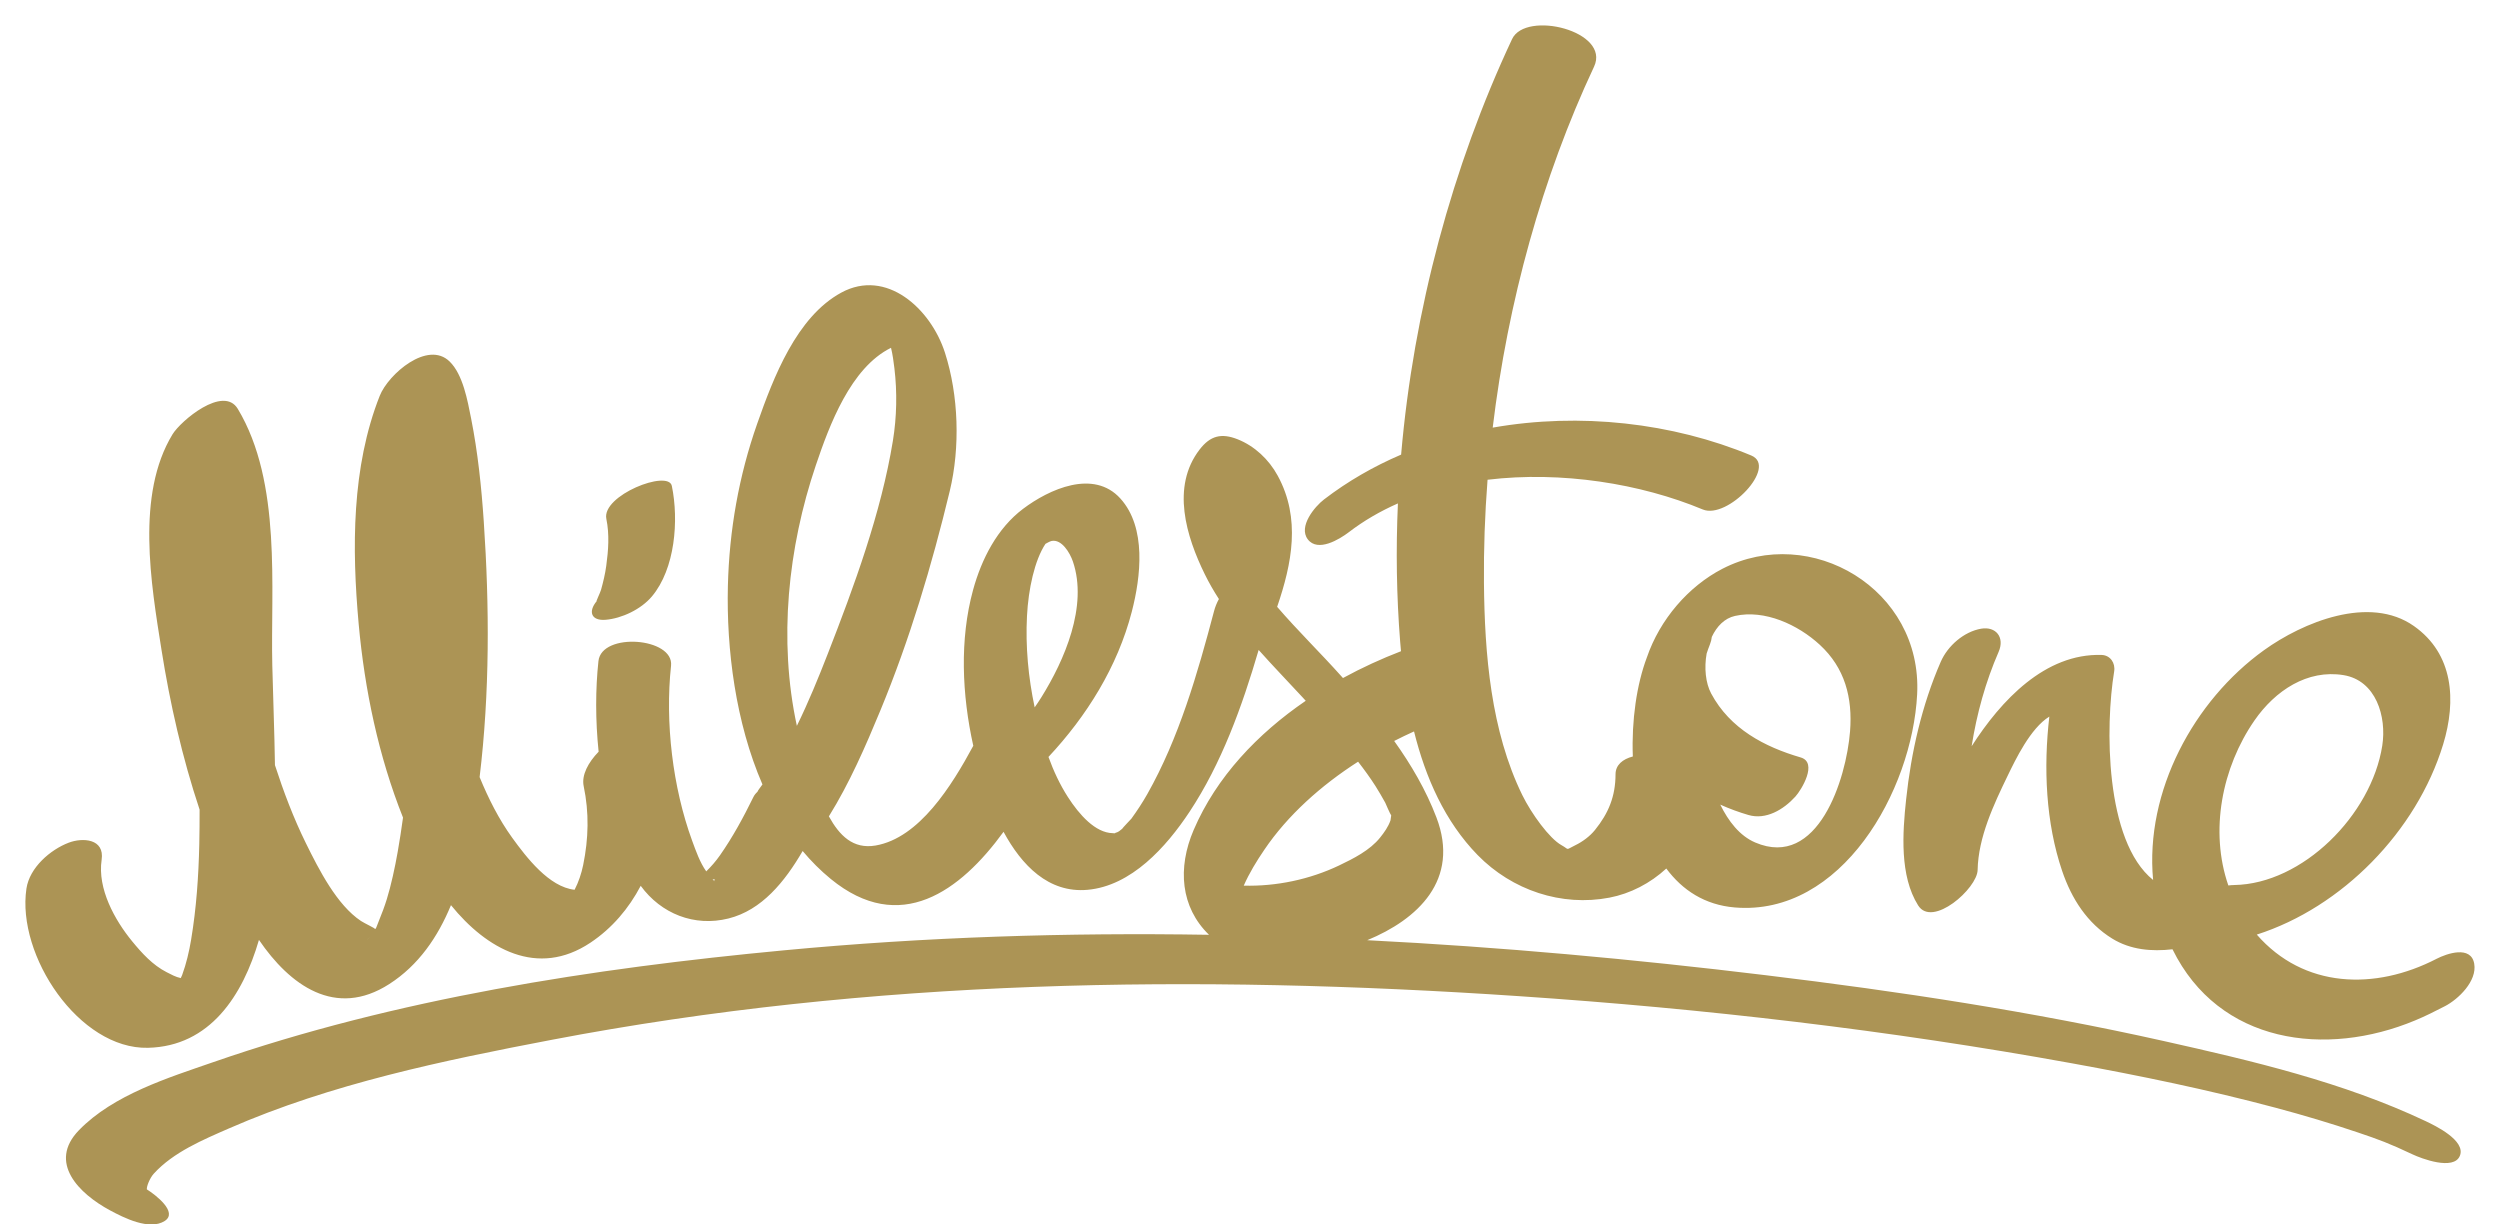 <svg id="SvgjsSvg1000" xmlns="http://www.w3.org/2000/svg" version="1.1" xmlns:xlink="http://www.w3.org/1999/xlink" xmlns:svgjs="http://svgjs.com/svgjs" width="98" height="48"><defs id="SvgjsDefs1001"></defs><path id="SvgjsPath1007" d="M363.088 52.65C362.738 52.007 362.18 51.485 361.518 51.221C360.881 50.968 360.445 51.077 360.026 51.62C358.899 53.081 359.502 55.033 360.228 56.511C360.392 56.845 360.578 57.168 360.781 57.482C360.699 57.631 360.634 57.79 360.59 57.959C359.945 60.4 359.215 62.936 357.973 65.131C357.784 65.464 357.574 65.783 357.351 66.091C357.348 66.095 356.98 66.482 356.988 66.49C356.949 66.52 356.899 66.56 356.866 66.586C356.843 66.599 356.819 66.612 356.8 66.622C356.715 66.65 356.62 66.679 356.763 66.643C356.763 66.644 356.763 66.644 356.762 66.644C356.705 66.659 356.682 66.667 356.674 66.67C356.677 66.667 356.674 66.661 356.619 66.66C355.938 66.648 355.305 65.934 354.861 65.243C354.547 64.755 354.3 64.223 354.1 63.672C355.594 62.075 356.806 60.142 357.366 57.98C357.721 56.61 357.949 54.682 356.92 53.543C355.869 52.38 354.124 53.177 353.102 53.948C352.093 54.708 351.477 55.911 351.143 57.131C350.614 59.069 350.708 61.237 351.153 63.235C350.308 64.802 349.037 66.847 347.324 67.144C346.44 67.297 345.905 66.75 345.492 66.001C346.302 64.698 346.93 63.254 347.513 61.844C348.659 59.071 349.526 56.172 350.231 53.247C350.643 51.536 350.579 49.499 350.043 47.828C349.486 46.095 347.744 44.513 345.981 45.469C344.227 46.419 343.32 48.793 342.681 50.612C341.961 52.661 341.586 54.793 341.533 56.973C341.473 59.454 341.835 62.321 342.888 64.75C342.845 64.81 342.801 64.87 342.757 64.929C342.73 64.965 342.708 65.002 342.69 65.041C342.624 65.1 342.57 65.168 342.532 65.246C342.143 66.039 341.726 66.81 341.222 67.53C341.061 67.76 340.881 67.965 340.685 68.158C340.434 67.804 340.278 67.354 340.13 66.951C339.369 64.865 339.065 62.316 339.305 60.096C339.425 58.99 336.583 58.771 336.459 59.914C336.341 61.005 336.338 62.235 336.466 63.467C336.059 63.886 335.791 64.385 335.88 64.815C336.098 65.856 336.073 66.87 335.86 67.911C335.793 68.238 335.677 68.587 335.524 68.879C334.524 68.773 333.634 67.606 333.08 66.842C332.554 66.114 332.145 65.3 331.801 64.463C332.2 61.155 332.189 57.767 331.964 54.447C331.873 53.092 331.731 51.732 331.467 50.401C331.327 49.701 331.151 48.688 330.628 48.174C329.767 47.327 328.221 48.668 327.885 49.518C326.781 52.314 326.792 55.497 327.06 58.459C327.294 61.039 327.839 63.643 328.798 66.05C328.737 66.499 328.668 66.946 328.59 67.391C328.482 68.01 328.329 68.711 328.163 69.247C328.075 69.532 327.97 69.811 327.857 70.086C327.748 70.353 327.751 70.371 327.727 70.41C327.705 70.405 327.683 70.401 327.661 70.396C327.767 70.418 327.283 70.191 327.151 70.103C326.21 69.479 325.507 68.101 324.989 67.049C324.507 66.07 324.117 65.04 323.778 63.994C323.759 62.689 323.705 61.384 323.674 60.085C323.602 57.081 324.055 52.912 322.322 50.028C321.755 49.085 320.081 50.502 319.763 51.025C318.323 53.391 318.92 56.882 319.33 59.47C319.663 61.573 320.144 63.696 320.824 65.737C320.825 66.19 320.822 66.643 320.812 67.097C320.784 68.348 320.698 69.601 320.492 70.835C320.413 71.309 320.304 71.772 320.14 72.222C320.134 72.239 320.113 72.285 320.086 72.341C319.889 72.301 319.708 72.199 319.529 72.108C318.987 71.831 318.565 71.368 318.179 70.897C317.498 70.066 316.815 68.839 316.984 67.705C317.108 66.872 316.235 66.826 315.692 67.034C314.979 67.306 314.16 68.003 314.036 68.834C313.646 71.457 316.105 75.137 318.799 75.074C321.234 75.017 322.518 73.02 323.151 70.844C324.354 72.611 326.144 73.934 328.258 72.576C329.407 71.838 330.162 70.733 330.678 69.482C332.067 71.196 334.066 72.342 336.147 70.952C336.996 70.385 337.649 69.612 338.116 68.724C338.915 69.818 340.215 70.339 341.555 70.005C342.862 69.68 343.766 68.56 344.464 67.36C344.798 67.759 345.164 68.126 345.566 68.455C348.281 70.678 350.645 68.934 352.339 66.607C353.048 67.918 354.102 69.017 355.63 68.881C357.345 68.729 358.713 67.208 359.629 65.824C360.882 63.929 361.687 61.707 362.339 59.478C362.911 60.121 363.509 60.736 364.07 61.345C364.109 61.387 364.147 61.429 364.185 61.471C362.3 62.76 360.687 64.449 359.792 66.534C359.152 68.025 359.278 69.563 360.393 70.644C354.83 70.552 349.268 70.729 343.738 71.252C336.223 71.961 328.54 73.145 321.357 75.637C319.605 76.245 317.447 76.91 316.095 78.304C314.864 79.573 316.1 80.794 317.313 81.446C317.843 81.731 318.859 82.248 319.458 81.861C319.986 81.52 319.107 80.844 318.757 80.624C318.741 80.518 318.866 80.188 319.028 80.008C319.795 79.163 320.974 78.672 321.98 78.232C325.985 76.481 330.385 75.571 334.638 74.759C347.164 72.366 359.876 72.194 372.553 73.05C379.806 73.538 387.045 74.379 394.206 75.679C396.89 76.166 399.568 76.72 402.209 77.425C403.29 77.714 404.364 78.033 405.427 78.392C406.251 78.67 406.647 78.814 407.569 79.25C407.91 79.412 409.186 79.899 409.427 79.308C409.672 78.705 408.439 78.117 408.097 77.954C404.855 76.42 401.286 75.585 397.822 74.809C392.669 73.655 387.44 72.86 382.207 72.227C377.031 71.599 371.818 71.121 366.595 70.856C368.568 70.043 370.243 68.493 369.307 66.041C368.898 64.969 368.317 63.977 367.652 63.046C367.91 62.914 368.17 62.789 368.43 62.672C368.881 64.486 369.641 66.205 370.924 67.519C372.276 68.902 374.219 69.547 376.089 69.188C376.911 69.031 377.692 68.624 378.319 68.046C378.95 68.895 379.829 69.473 380.999 69.572C385.187 69.925 387.956 65.007 388.152 61.218C388.366 57.089 383.971 54.517 380.521 56.295C379.186 56.984 378.067 58.282 377.557 59.772C377.16 60.825 376.953 62.234 377.007 63.654C376.609 63.758 376.33 63.985 376.329 64.352C376.327 65.218 376.052 65.882 375.521 66.538C375.324 66.782 375.032 66.998 374.756 67.131C374.34 67.333 374.545 67.317 374.209 67.13C373.736 66.868 373.032 65.897 372.675 65.169C371.442 62.653 371.196 59.633 371.171 56.856C371.159 55.518 371.206 54.164 371.312 52.806C374.213 52.457 377.317 52.958 379.748 53.971C380.715 54.374 382.703 52.294 381.651 51.856C378.562 50.569 374.927 50.161 371.514 50.763C372.105 45.852 373.448 40.959 375.487 36.613C376.143 35.214 372.806 34.396 372.273 35.533C369.929 40.53 368.412 46.167 367.924 51.821C366.848 52.282 365.83 52.866 364.901 53.579C364.541 53.855 363.885 54.637 364.265 55.141C364.658 55.661 365.51 55.139 365.871 54.864C366.461 54.412 367.109 54.037 367.798 53.734C367.717 55.551 367.744 57.362 367.886 59.148C367.896 59.274 367.907 59.401 367.919 59.528C367.153 59.823 366.387 60.173 365.644 60.579C365.625 60.557 365.605 60.536 365.586 60.514C364.778 59.608 363.875 58.73 363.064 57.788C363.645 56.09 363.998 54.323 363.088 52.65ZM387.72 65.338C387.579 66.65 387.462 68.333 388.191 69.492C388.75 70.38 390.509 68.828 390.523 68.103C390.547 66.824 391.158 65.527 391.699 64.412C392.007 63.779 392.589 62.55 393.334 62.09C393.1 64.097 393.195 66.252 393.835 68.138C394.208 69.239 394.824 70.193 395.801 70.794C396.517 71.235 397.346 71.306 398.162 71.212C399.985 74.92 404.176 75.459 407.671 74.001C408.07 73.836 408.458 73.641 408.842 73.442C409.359 73.175 410.111 72.462 409.989 71.775C409.861 71.048 408.906 71.382 408.516 71.584C406.094 72.837 403.302 72.743 401.466 70.636C404.806 69.568 407.73 66.591 408.771 63.181C409.298 61.455 409.175 59.633 407.627 58.542C405.883 57.31 403.269 58.394 401.748 59.488C398.999 61.464 397.077 65.021 397.402 68.495C395.502 66.964 395.525 62.447 395.875 60.323C395.93 59.988 395.722 59.685 395.385 59.674C393.17 59.605 391.44 61.454 390.288 63.253C390.488 61.98 390.835 60.727 391.346 59.553C391.595 58.981 391.237 58.546 390.66 58.645C389.991 58.761 389.353 59.309 389.076 59.945C388.337 61.641 387.917 63.492 387.72 65.338ZM344.237 62.454C343.509 59.087 343.889 55.468 344.979 52.244C345.514 50.66 346.348 48.414 347.928 47.634C347.992 47.898 348.028 48.168 348.061 48.438C348.173 49.375 348.153 50.348 348.002 51.277C347.54 54.111 346.481 56.982 345.446 59.637C345.079 60.578 344.688 61.534 344.237 62.454ZM400.351 68.71C399.612 66.576 400.098 64.086 401.376 62.241C402.189 61.068 403.449 60.234 404.867 60.465C406.139 60.673 406.564 62.088 406.384 63.234C405.956 65.956 403.257 68.651 400.58 68.693C400.503 68.695 400.427 68.7 400.351 68.71ZM380.434 65.541C380.809 65.709 381.185 65.845 381.539 65.948C382.225 66.149 382.914 65.739 383.38 65.225C383.615 64.966 384.272 63.891 383.585 63.691C382.169 63.278 380.818 62.568 380.078 61.186C379.858 60.775 379.8 60.178 379.9 59.62C379.939 59.5 379.981 59.381 380.028 59.264C380.069 59.16 380.094 59.06 380.103 58.966C380.296 58.555 380.6 58.236 381.013 58.144C382.173 57.885 383.479 58.486 384.334 59.274C385.319 60.18 385.626 61.345 385.522 62.669C385.374 64.546 384.262 68.078 381.805 67.026C381.194 66.765 380.754 66.192 380.434 65.541ZM366.237 63.858C366.477 64.167 366.708 64.484 366.919 64.814C367.055 65.026 367.179 65.248 367.303 65.468C367.301 65.465 367.499 65.924 367.535 65.963C367.526 66.036 367.51 66.151 367.508 66.157C367.421 66.409 367.263 66.63 367.1 66.833C366.702 67.333 366.046 67.661 365.492 67.926C364.343 68.475 363.024 68.752 361.755 68.717C361.973 68.221 362.258 67.757 362.56 67.313C363.478 65.956 364.785 64.789 366.237 63.858ZM336.765 56.181C336.722 56.5 336.646 56.814 336.56 57.124C336.529 57.233 336.336 57.628 336.395 57.559C336.041 57.98 336.18 58.341 336.738 58.296C337.373 58.244 338.13 57.885 338.554 57.381C339.465 56.298 339.614 54.398 339.336 53.048C339.201 52.393 336.579 53.419 336.769 54.341C336.894 54.95 336.849 55.569 336.765 56.181ZM327.518 70.719C327.425 70.812 327.303 70.91 327.518 70.719ZM340.932 68.469C341.139 68.477 340.92 68.484 341.032 68.554C340.998 68.533 340.966 68.505 340.932 68.469ZM319.942 72.657C319.898 72.723 319.888 72.714 319.942 72.657ZM327.446 70.813C327.416 70.851 327.403 70.865 327.446 70.813ZM367.548 65.975C367.572 66.058 367.558 66.027 367.548 65.975ZM367.538 65.942C367.535 65.931 367.531 65.915 367.525 65.895C367.53 65.912 367.534 65.926 367.538 65.939C367.538 65.94 367.538 65.941 367.538 65.942ZM327.979 70.442C327.994 70.439 328.01 70.435 328.028 70.431C328.01 70.435 327.996 70.439 327.983 70.442C327.982 70.442 327.98 70.442 327.979 70.442ZM318.784 80.714C318.786 80.718 318.786 80.719 318.784 80.714ZM353.559 61.729C353.31 60.557 353.196 59.345 353.258 58.147C353.312 57.094 353.555 55.963 353.982 55.319C354.023 55.299 354.152 55.219 354.225 55.205C354.617 55.13 354.939 55.663 355.058 56.012C355.654 57.762 354.721 59.888 353.825 61.328C353.74 61.464 353.651 61.598 353.559 61.729ZM354.028 55.269C354.029 55.268 354.03 55.266 354.031 55.265C354.043 55.256 354.056 55.245 354.072 55.232C354.055 55.246 354.04 55.258 354.028 55.269ZM356.784 66.638C356.784 66.638 356.785 66.638 356.785 66.638C356.792 66.636 356.799 66.635 356.807 66.633C356.799 66.635 356.791 66.637 356.784 66.638ZM357.036 66.45C357.037 66.45 357.037 66.449 357.038 66.449C357.037 66.449 357.037 66.45 357.036 66.45ZM356.884 66.593C356.884 66.593 356.885 66.592 356.885 66.592C356.885 66.592 356.884 66.593 356.884 66.593ZM356.956 66.534C356.956 66.534 356.957 66.533 356.957 66.533C356.957 66.533 356.956 66.534 356.956 66.534Z " fill="#ac9455" transform="matrix(1,0,0,1,-313,-34)"></path></svg>